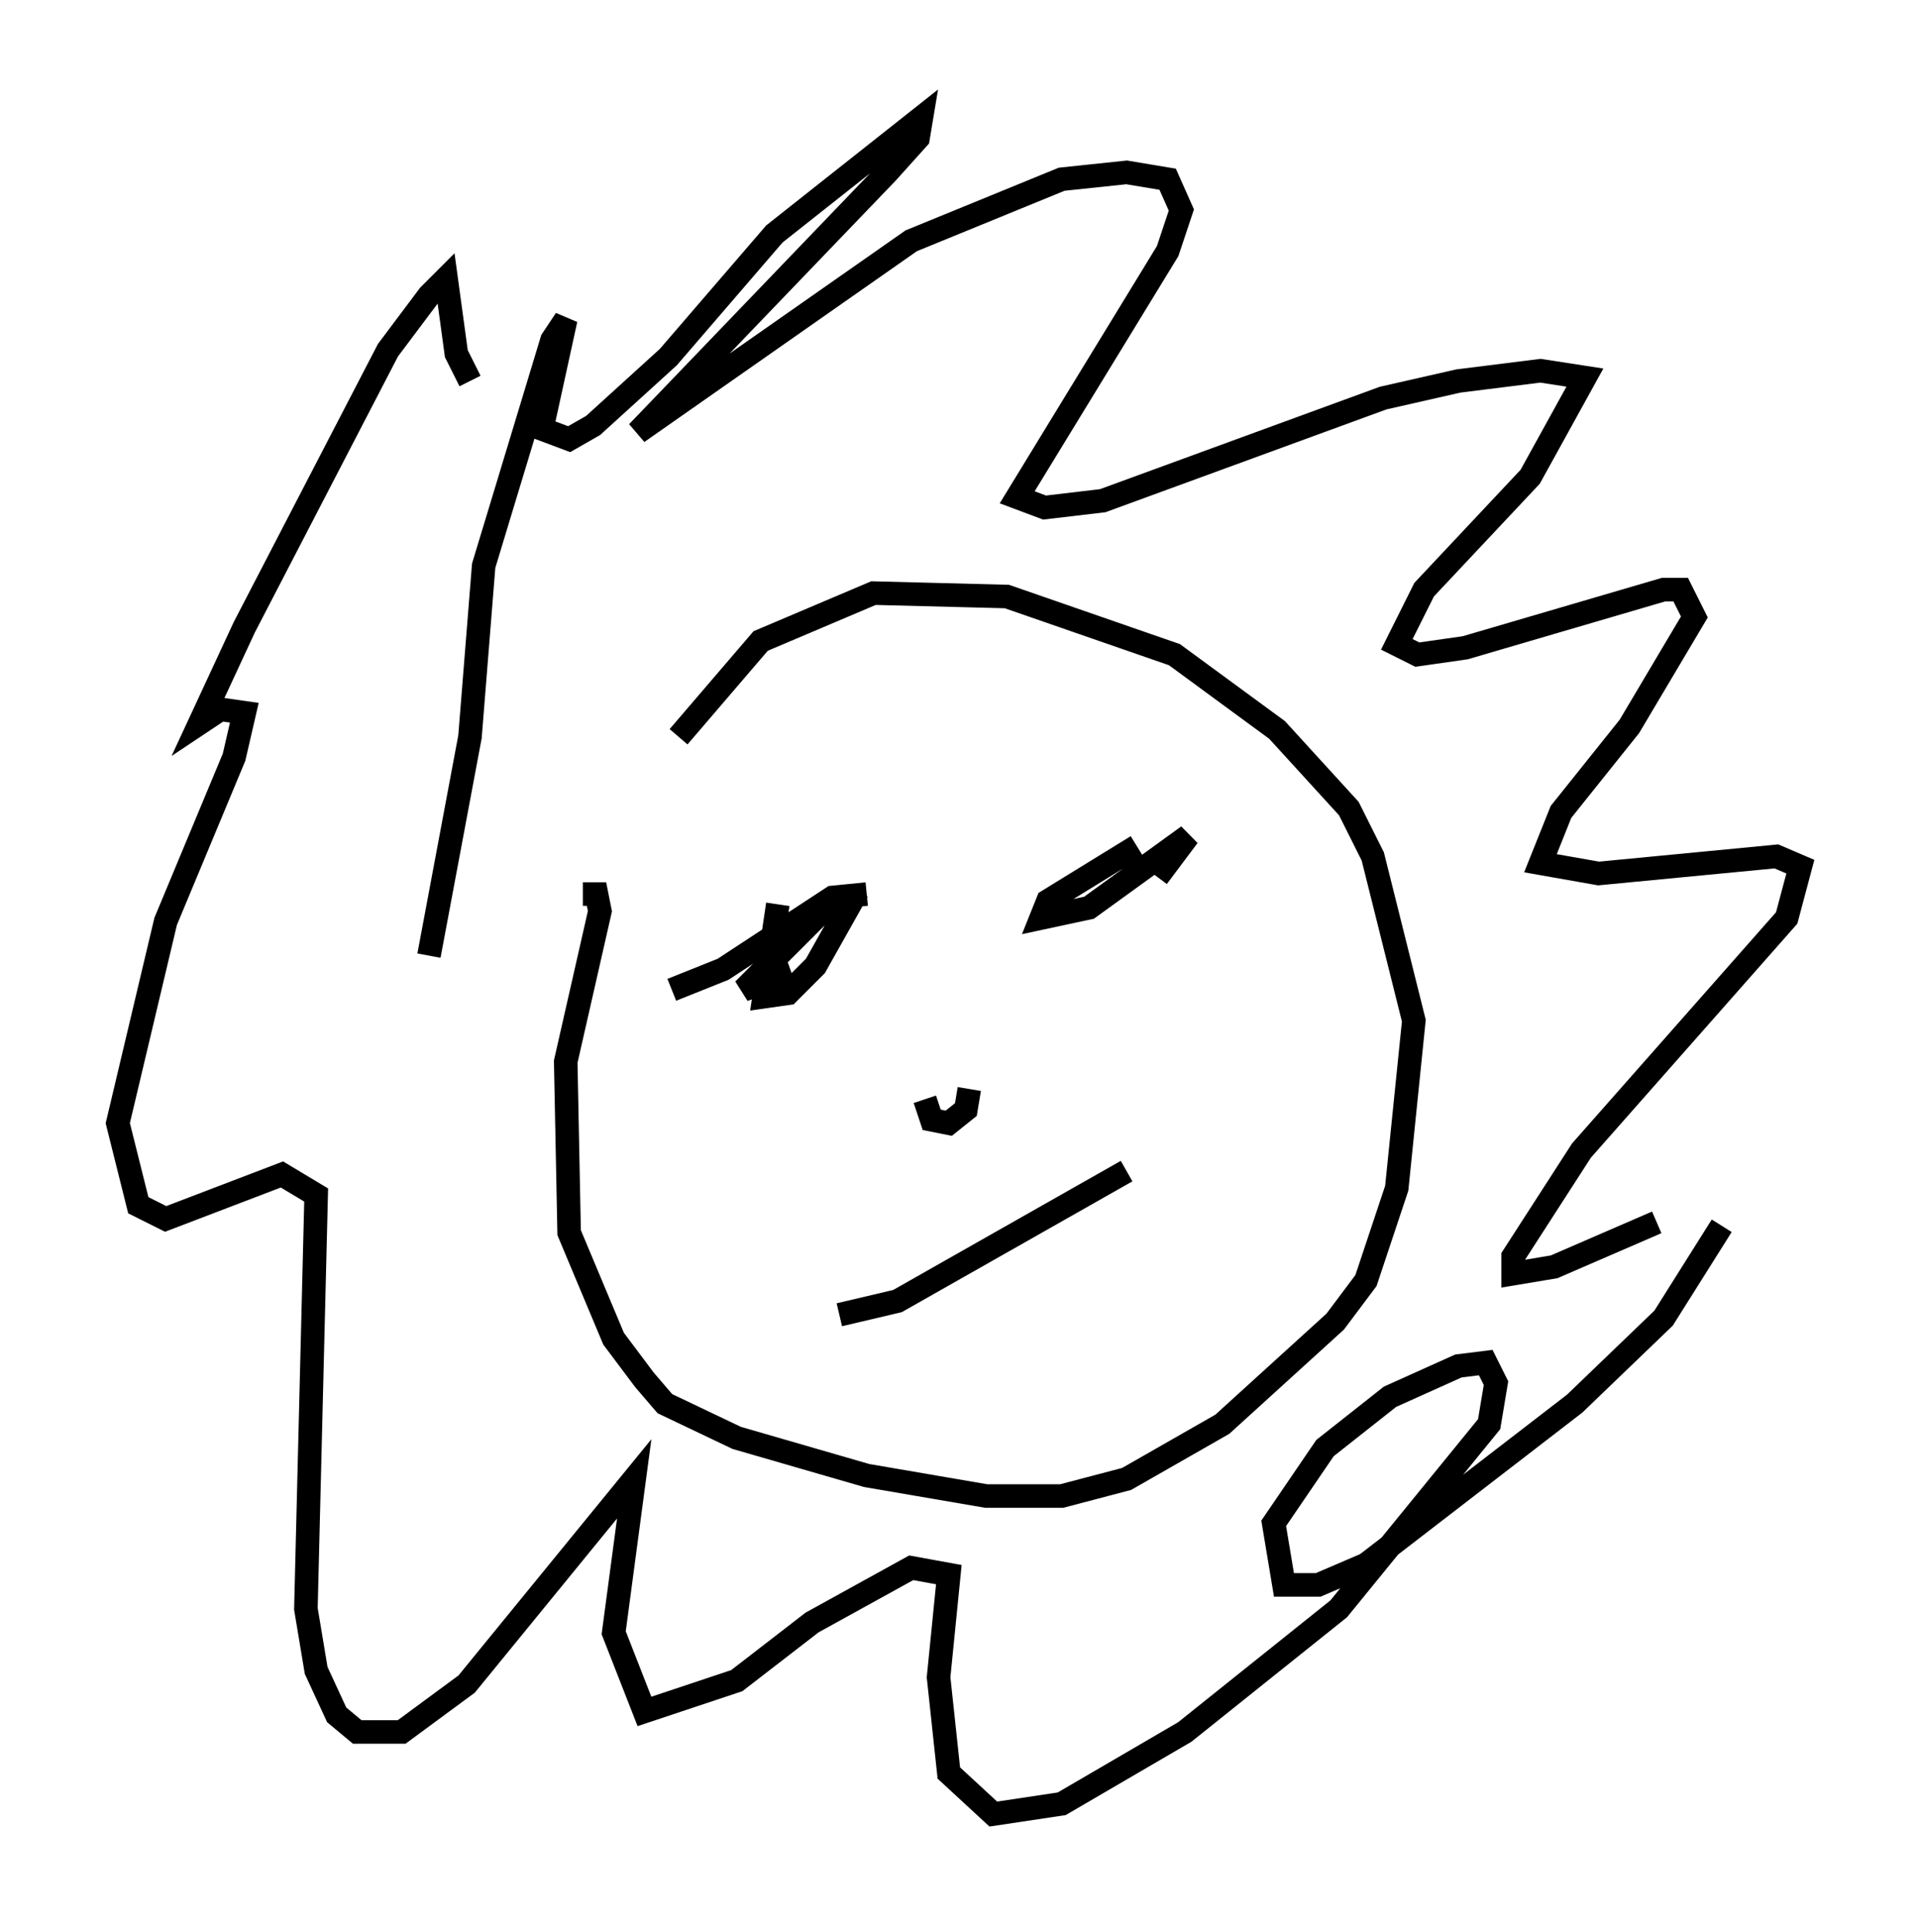 <?xml version="1.0" encoding="utf-8" ?>
<svg baseProfile="full" height="82.045" version="1.1" width="81.464" xmlns="http://www.w3.org/2000/svg" xmlns:ev="http://www.w3.org/2001/xml-events" xmlns:xlink="http://www.w3.org/1999/xlink"><defs /><rect fill="white" height="82.045" width="81.464" x="0" y="0" /><path d="M25.771, 33.469 m3.05, -2.179 l3.486, -4.067 4.793, -2.034 l5.665, 0.145 7.117, 2.469 l4.358, 3.196 3.05, 3.341 l1.017, 2.034 1.743, 6.972 l-0.726, 7.117 -1.307, 3.922 l-1.307, 1.743 -4.793, 4.358 l-4.067, 2.324 -2.76, 0.726 l-3.196, 0.0 -5.084, -0.872 l-5.52, -1.598 -3.05, -1.453 l-0.872, -1.017 -1.307, -1.743 l-1.888, -4.503 -0.145, -7.263 l1.453, -6.391 -0.145, -0.726 l-0.581, 0.0 m-6.536, 2.615 l1.743, -9.296 0.581, -7.263 l2.905, -9.587 0.581, -0.872 l-1.017, 4.648 1.162, 0.436 l1.017, -0.581 3.196, -2.905 l4.503, -5.229 6.246, -4.939 l-0.145, 0.872 -1.307, 1.453 l-10.603, 11.039 11.62, -8.134 l6.391, -2.615 2.76, -0.291 l1.743, 0.291 0.581, 1.307 l-0.581, 1.743 -6.391, 10.458 l1.162, 0.436 2.469, -0.291 l11.911, -4.358 3.196, -0.726 l3.486, -0.436 1.888, 0.291 l-2.324, 4.212 -4.503, 4.793 l-1.162, 2.324 0.872, 0.436 l2.034, -0.291 8.425, -2.469 l0.726, 0.0 0.581, 1.162 l-2.76, 4.648 -2.905, 3.631 l-0.872, 2.179 2.469, 0.436 l7.553, -0.726 1.017, 0.436 l-0.581, 2.179 -8.715, 9.877 l-2.905, 4.503 0.0, 0.726 l1.743, -0.291 4.358, -1.888 m2.76, 0.145 l-2.469, 3.922 -3.777, 3.631 l-8.86, 6.827 -2.034, 0.872 l-1.453, 0.0 -0.436, -2.615 l2.179, -3.196 2.76, -2.179 l2.905, -1.307 1.162, -0.145 l0.436, 0.872 -0.291, 1.743 l-6.391, 7.844 -6.536, 5.229 l-5.229, 3.05 -2.905, 0.436 l-1.888, -1.743 -0.436, -4.067 l0.436, -4.358 -1.598, -0.291 l-4.212, 2.324 -3.196, 2.469 l-3.922, 1.307 -1.307, -3.341 l0.872, -6.536 -7.117, 8.715 l-2.76, 2.034 -1.888, 0.0 l-0.872, -0.726 -0.872, -1.888 l-0.436, -2.615 0.436, -17.575 l-1.453, -0.872 -4.939, 1.888 l-1.162, -0.581 -0.872, -3.486 l2.034, -8.57 2.905, -6.972 l0.436, -1.888 -1.017, -0.145 l-0.872, 0.581 1.888, -4.067 l6.101, -11.765 1.743, -2.324 l0.726, -0.726 0.436, 3.196 l0.581, 1.162 m8.57, 25.855 l2.179, -0.872 4.648, -3.05 l1.453, -0.145 m-3.777, 0.436 l-0.581, 3.922 1.017, -0.145 l1.162, -1.162 1.307, -2.324 l-1.162, 0.145 -3.196, 3.196 l2.034, -0.726 m14.67, -5.374 l-3.777, 2.324 -0.291, 0.726 l2.034, -0.436 4.212, -3.05 l-1.307, 1.743 m-9.877, 9.441 l0.291, 0.872 0.726, 0.145 l0.726, -0.581 0.145, -0.872 m-5.52, 9.587 l2.469, -0.581 9.732, -5.52 " fill="none" stroke="black" stroke-width="1" /></svg>